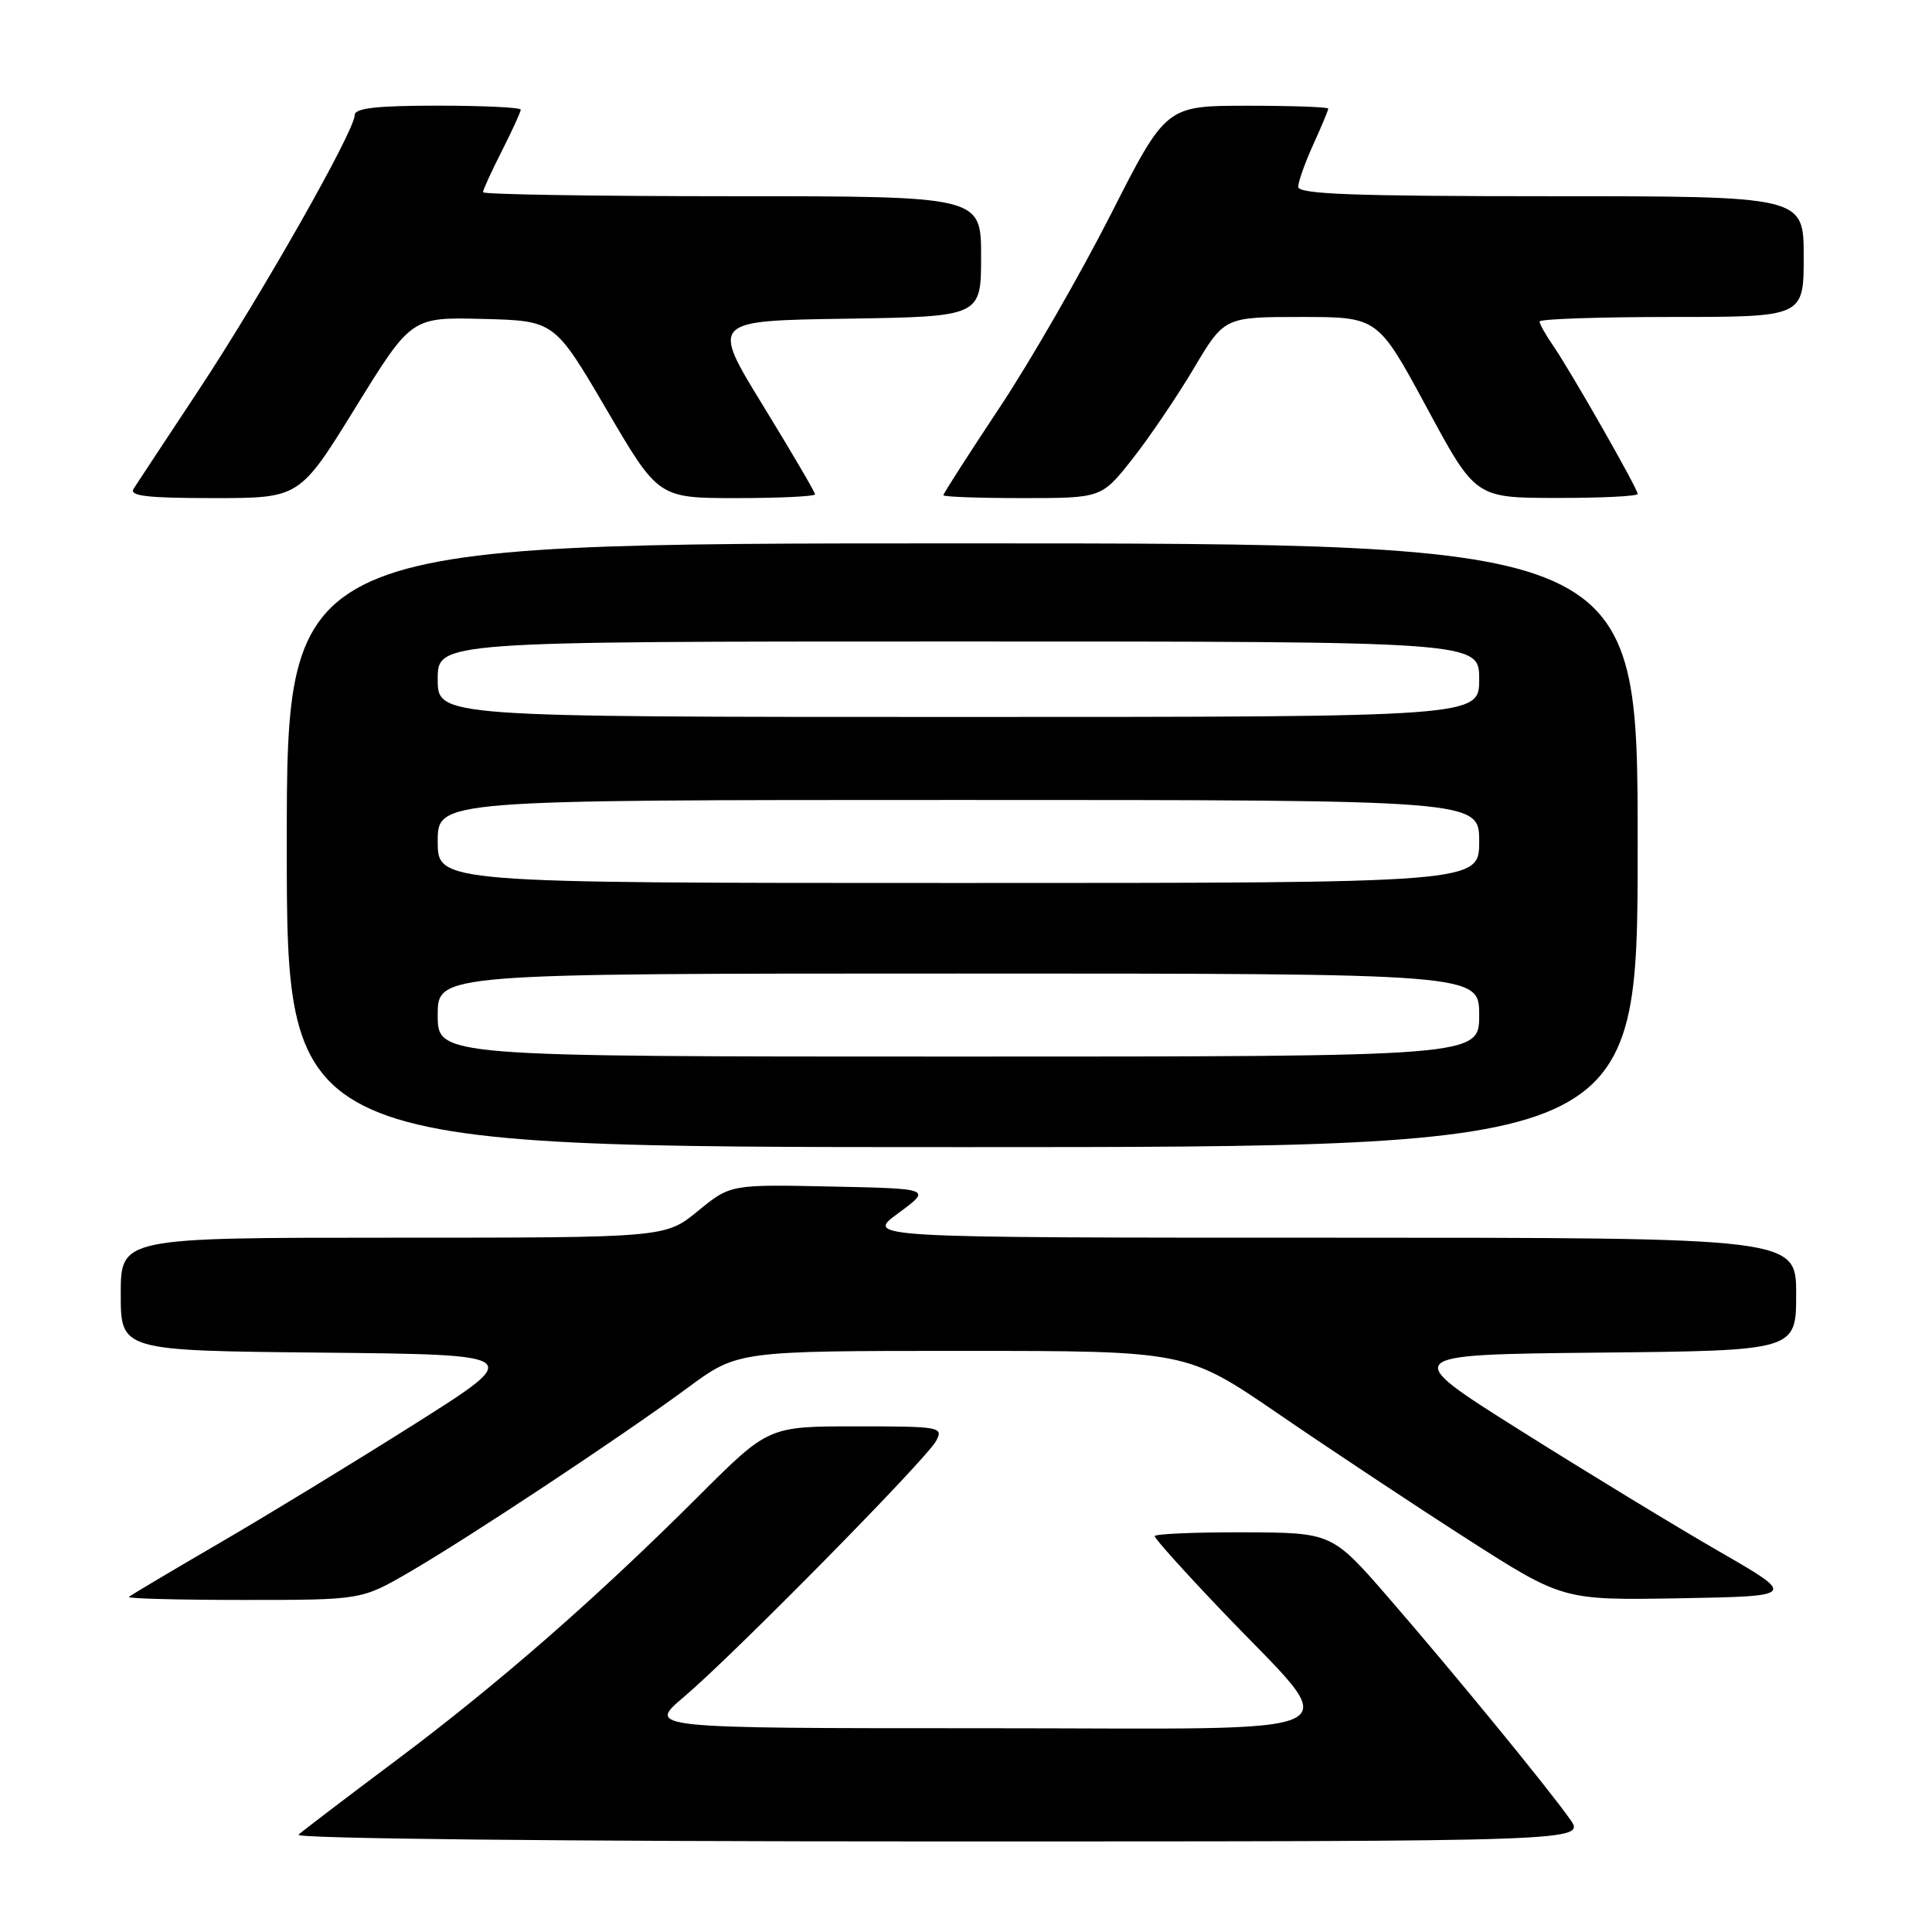 <?xml version="1.0" encoding="UTF-8" standalone="no"?>
<!DOCTYPE svg PUBLIC "-//W3C//DTD SVG 1.1//EN" "http://www.w3.org/Graphics/SVG/1.1/DTD/svg11.dtd" >
<svg xmlns="http://www.w3.org/2000/svg" xmlns:xlink="http://www.w3.org/1999/xlink" version="1.1" viewBox="0 0 256 256">
 <g >
 <path fill="currentColor"
d=" M 208.01 241.02 C 204.88 236.62 192.58 221.62 184.00 211.72 C 176.50 203.08 176.50 203.08 164.75 203.04 C 158.29 203.02 153.00 203.25 153.00 203.55 C 153.00 203.86 156.94 208.25 161.76 213.30 C 178.33 230.71 181.74 229.00 130.43 229.00 C 85.72 229.00 85.72 229.00 90.61 224.86 C 97.15 219.33 122.74 193.36 124.04 190.93 C 125.03 189.08 124.61 189.00 113.45 189.00 C 101.83 189.00 101.83 189.00 92.66 198.15 C 79.08 211.72 66.07 223.08 52.55 233.21 C 45.92 238.17 40.07 242.63 39.55 243.11 C 39.00 243.63 74.50 244.00 124.37 244.00 C 210.14 244.00 210.14 244.00 208.01 241.02 Z  M 54.20 208.34 C 62.15 203.73 82.43 190.29 91.12 183.89 C 97.74 179.00 97.74 179.00 127.48 179.00 C 157.21 179.00 157.21 179.00 169.36 187.32 C 176.04 191.90 187.26 199.34 194.29 203.85 C 207.09 212.05 207.09 212.05 222.59 211.78 C 238.08 211.50 238.08 211.50 227.79 205.57 C 222.13 202.31 210.30 195.11 201.50 189.57 C 185.50 179.50 185.50 179.50 211.75 179.23 C 238.00 178.97 238.00 178.97 238.00 171.48 C 238.00 164.00 238.00 164.00 176.30 164.00 C 114.61 164.00 114.61 164.00 119.03 160.75 C 123.45 157.50 123.45 157.50 110.12 157.22 C 96.78 156.94 96.78 156.94 92.47 160.47 C 88.16 164.00 88.16 164.00 52.08 164.00 C 16.00 164.00 16.00 164.00 16.00 171.48 C 16.00 178.97 16.00 178.97 42.74 179.23 C 69.49 179.50 69.49 179.50 54.99 188.66 C 47.02 193.70 35.33 200.83 29.00 204.51 C 22.68 208.19 17.31 211.38 17.08 211.60 C 16.85 211.82 23.69 212.00 32.28 212.00 C 47.89 212.00 47.89 212.00 54.20 208.34 Z  M 217.00 112.00 C 217.00 72.00 217.00 72.00 127.50 72.00 C 38.00 72.00 38.00 72.00 38.00 112.00 C 38.00 152.00 38.00 152.00 127.50 152.00 C 217.00 152.00 217.00 152.00 217.00 112.00 Z  M 47.10 54.01 C 54.50 42.02 54.50 42.02 63.99 42.26 C 73.47 42.50 73.47 42.50 80.36 54.25 C 87.24 66.00 87.24 66.00 97.62 66.00 C 103.33 66.00 108.00 65.77 108.00 65.50 C 108.00 65.22 104.90 59.94 101.11 53.75 C 94.21 42.50 94.21 42.50 112.11 42.23 C 130.00 41.95 130.00 41.95 130.00 33.98 C 130.00 26.00 130.00 26.00 97.00 26.00 C 78.85 26.00 64.00 25.76 64.00 25.47 C 64.00 25.17 65.12 22.71 66.50 20.00 C 67.87 17.29 69.00 14.83 69.00 14.53 C 69.00 14.24 64.05 14.00 58.00 14.00 C 49.87 14.00 47.00 14.33 47.00 15.25 C 47.00 17.34 34.61 39.16 26.32 51.70 C 22.03 58.19 18.15 64.06 17.71 64.75 C 17.08 65.72 19.42 66.00 28.30 66.00 C 39.70 66.00 39.70 66.00 47.10 54.01 Z  M 150.01 60.87 C 152.24 58.04 155.91 52.64 158.15 48.87 C 162.23 42.00 162.23 42.00 172.40 42.00 C 182.57 42.00 182.57 42.00 189.04 53.98 C 195.50 65.97 195.50 65.97 206.25 65.98 C 212.16 65.99 217.00 65.75 217.00 65.45 C 217.00 64.74 208.19 49.29 205.83 45.85 C 204.82 44.39 204.00 42.92 204.00 42.60 C 204.00 42.27 211.88 42.00 221.50 42.00 C 239.00 42.00 239.00 42.00 239.00 34.00 C 239.00 26.00 239.00 26.00 205.50 26.00 C 179.35 26.00 172.00 25.73 172.02 24.75 C 172.03 24.06 172.93 21.54 174.02 19.14 C 175.11 16.74 176.00 14.61 176.00 14.39 C 176.00 14.18 171.16 14.01 165.25 14.01 C 154.50 14.02 154.50 14.02 147.17 28.44 C 143.14 36.37 136.51 47.90 132.42 54.05 C 128.34 60.20 125.00 65.41 125.00 65.62 C 125.00 65.83 129.71 66.00 135.48 66.00 C 145.95 66.00 145.95 66.00 150.01 60.87 Z  M 58.00 134.50 C 58.00 129.00 58.00 129.00 127.00 129.00 C 196.00 129.00 196.00 129.00 196.00 134.50 C 196.00 140.00 196.00 140.00 127.00 140.00 C 58.00 140.00 58.00 140.00 58.00 134.50 Z  M 58.00 111.50 C 58.00 106.00 58.00 106.00 127.00 106.00 C 196.00 106.00 196.00 106.00 196.00 111.50 C 196.00 117.00 196.00 117.00 127.00 117.00 C 58.00 117.00 58.00 117.00 58.00 111.50 Z  M 58.00 90.00 C 58.00 85.00 58.00 85.00 127.00 85.00 C 196.00 85.00 196.00 85.00 196.00 90.00 C 196.00 95.00 196.00 95.00 127.00 95.00 C 58.00 95.00 58.00 95.00 58.00 90.00 Z "/>
</g>
</svg>
